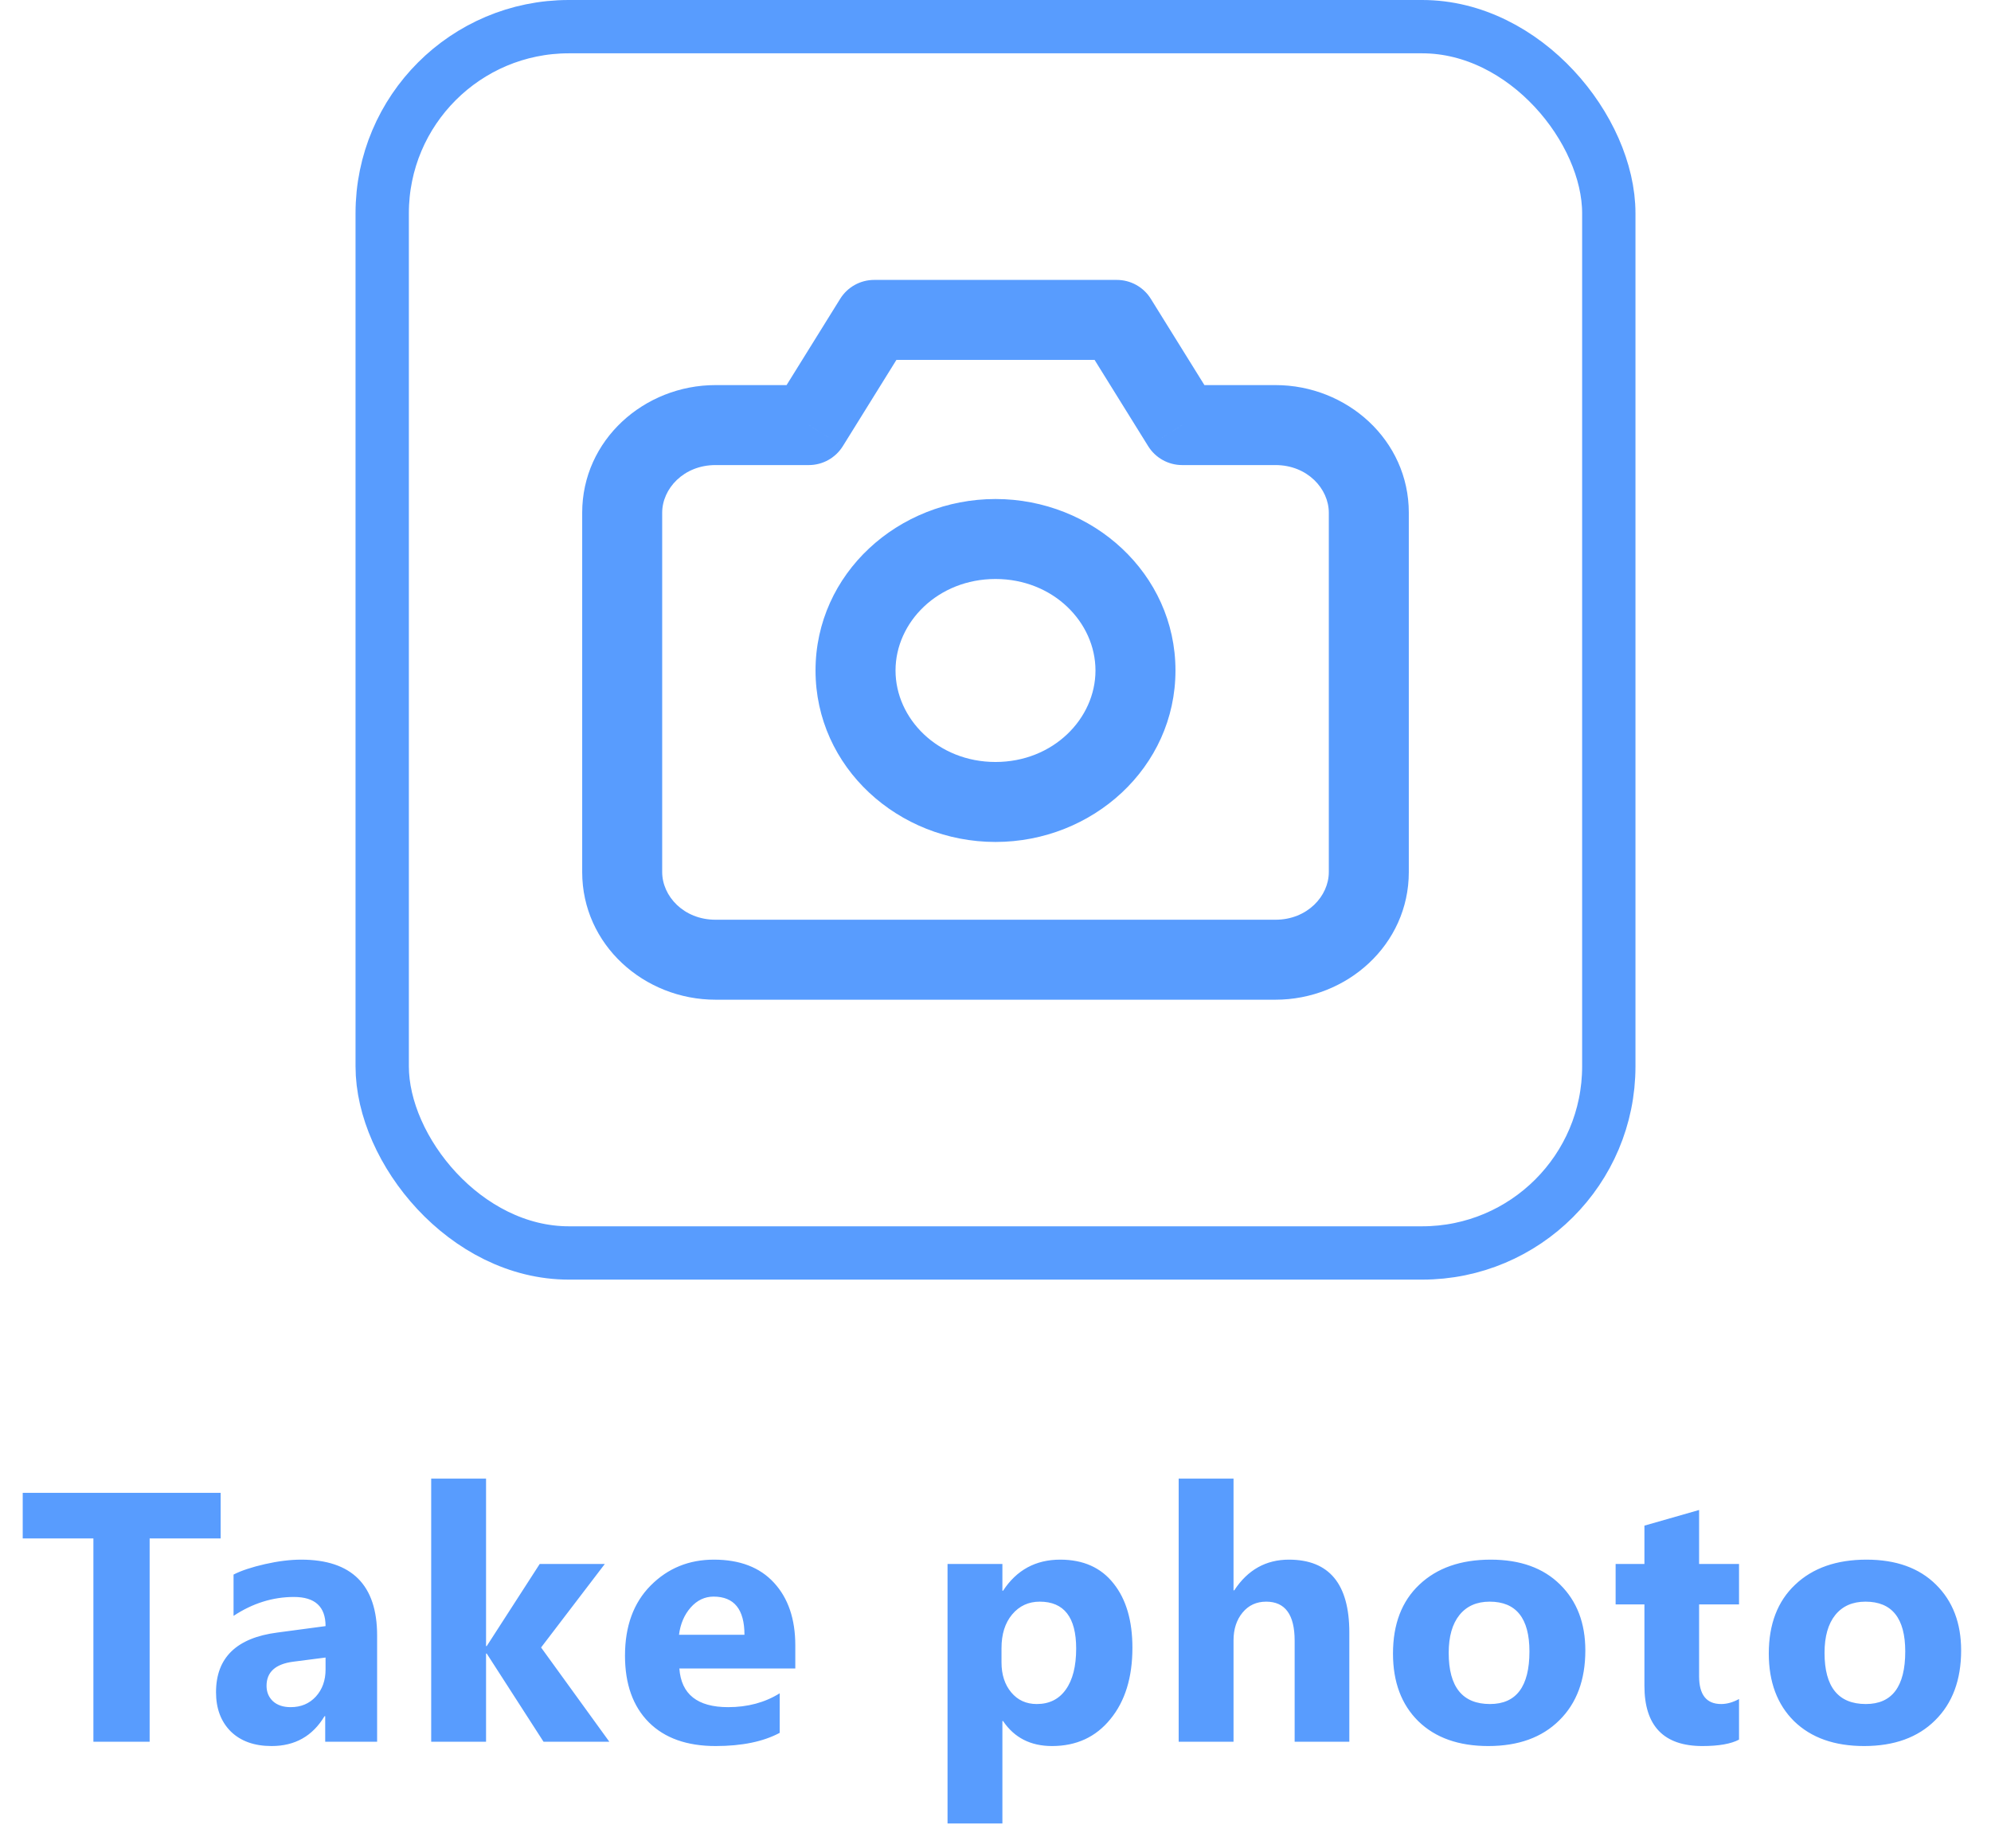 <svg width="56" height="52" viewBox="0 0 56 52" fill="none" xmlns="http://www.w3.org/2000/svg">
<rect x="10.75" y="0.75" width="34.5" height="34.5" rx="5.25" stroke="#589CFE" stroke-width="1.5"/>
<path d="M22.75 11.959V13.084C23.139 13.084 23.5 12.883 23.706 12.552L22.75 11.959ZM24.587 9V7.875C24.198 7.875 23.837 8.076 23.632 8.406L24.587 9ZM31.413 9L32.368 8.406C32.163 8.076 31.802 7.875 31.413 7.875V9ZM33.25 11.959L32.294 12.552C32.499 12.883 32.861 13.084 33.25 13.084V11.959ZM18.625 24.534V14.425H16.375V24.534H18.625ZM20.125 13.084H22.75V10.834H20.125V13.084ZM23.706 12.552L25.543 9.594L23.632 8.406L21.794 11.365L23.706 12.552ZM24.587 10.125H31.413V7.875H24.587V10.125ZM30.457 9.594L32.294 12.552L34.206 11.365L32.368 8.406L30.457 9.594ZM33.25 13.084H35.875V10.834H33.25V13.084ZM37.375 14.425V24.534H39.625V14.425H37.375ZM37.375 24.534C37.375 25.209 36.771 25.875 35.875 25.875V28.125C37.879 28.125 39.625 26.583 39.625 24.534H37.375ZM35.875 13.084C36.771 13.084 37.375 13.749 37.375 14.425H39.625C39.625 12.376 37.879 10.834 35.875 10.834V13.084ZM18.625 14.425C18.625 13.749 19.229 13.084 20.125 13.084V10.834C18.121 10.834 16.375 12.376 16.375 14.425H18.625ZM20.125 25.875C19.229 25.875 18.625 25.209 18.625 24.534H16.375C16.375 26.583 18.121 28.125 20.125 28.125V25.875ZM30.812 18.863C30.812 20.219 29.621 21.437 28 21.437V23.687C30.729 23.687 33.062 21.592 33.062 18.863H30.812ZM28 21.437C26.379 21.437 25.188 20.219 25.188 18.863H22.938C22.938 21.592 25.271 23.687 28 23.687V21.437ZM25.188 18.863C25.188 17.507 26.379 16.289 28 16.289V14.039C25.271 14.039 22.938 16.134 22.938 18.863H25.188ZM28 16.289C29.621 16.289 30.812 17.507 30.812 18.863H33.062C33.062 16.134 30.729 14.039 28 14.039V16.289ZM35.875 25.875H20.125V28.125H35.875V25.875Z" fill="#589CFE"/>
<path d="M6.206 43.282H4.209V49H2.627V43.282H0.639V41.998H6.206V43.282ZM10.607 49H9.147V48.282H9.128C8.792 48.842 8.296 49.122 7.638 49.122C7.153 49.122 6.771 48.985 6.491 48.712C6.214 48.435 6.076 48.067 6.076 47.608C6.076 46.638 6.651 46.078 7.8 45.929L9.157 45.748C9.157 45.201 8.861 44.928 8.268 44.928C7.673 44.928 7.106 45.105 6.569 45.46V44.298C6.784 44.187 7.077 44.09 7.448 44.005C7.822 43.92 8.163 43.878 8.469 43.878C9.894 43.878 10.607 44.589 10.607 46.012V49ZM9.157 46.969V46.632L8.249 46.749C7.748 46.814 7.497 47.04 7.497 47.428C7.497 47.603 7.557 47.748 7.678 47.862C7.801 47.973 7.967 48.028 8.176 48.028C8.465 48.028 8.701 47.929 8.884 47.73C9.066 47.529 9.157 47.275 9.157 46.969ZM17.138 49H15.287L13.69 46.52H13.671V49H12.128V41.598H13.671V46.31H13.69L15.18 44H17.011L15.219 46.349L17.138 49ZM22.369 46.94H19.108C19.16 47.665 19.617 48.028 20.48 48.028C21.03 48.028 21.513 47.898 21.93 47.638V48.751C21.468 48.998 20.867 49.122 20.128 49.122C19.321 49.122 18.694 48.899 18.248 48.453C17.802 48.004 17.579 47.379 17.579 46.578C17.579 45.748 17.82 45.09 18.302 44.605C18.784 44.12 19.376 43.878 20.079 43.878C20.808 43.878 21.372 44.094 21.769 44.527C22.169 44.96 22.369 45.548 22.369 46.29V46.94ZM20.939 45.992C20.939 45.276 20.649 44.918 20.07 44.918C19.822 44.918 19.607 45.02 19.425 45.226C19.246 45.431 19.137 45.686 19.098 45.992H20.939ZM28.213 48.419H28.194V51.3H26.651V44H28.194V44.752H28.213C28.594 44.169 29.13 43.878 29.82 43.878C30.468 43.878 30.967 44.101 31.319 44.547C31.674 44.99 31.851 45.593 31.851 46.358C31.851 47.192 31.645 47.861 31.231 48.365C30.821 48.87 30.274 49.122 29.59 49.122C28.988 49.122 28.529 48.888 28.213 48.419ZM28.169 46.368V46.769C28.169 47.114 28.261 47.395 28.443 47.613C28.625 47.831 28.864 47.94 29.161 47.94C29.512 47.94 29.784 47.805 29.976 47.535C30.172 47.262 30.269 46.876 30.269 46.378C30.269 45.499 29.927 45.06 29.244 45.06C28.928 45.06 28.669 45.18 28.467 45.421C28.269 45.658 28.169 45.974 28.169 46.368ZM37.952 49H36.414V46.158C36.414 45.426 36.147 45.06 35.613 45.06C35.34 45.06 35.118 45.162 34.949 45.367C34.78 45.572 34.695 45.833 34.695 46.148V49H33.152V41.598H34.695V44.742H34.715C35.092 44.166 35.605 43.878 36.253 43.878C37.386 43.878 37.952 44.562 37.952 45.929V49ZM41.86 49.122C41.027 49.122 40.371 48.889 39.893 48.424C39.417 47.955 39.18 47.32 39.18 46.52C39.18 45.693 39.427 45.047 39.922 44.581C40.417 44.112 41.086 43.878 41.929 43.878C42.759 43.878 43.41 44.112 43.882 44.581C44.354 45.047 44.59 45.663 44.59 46.432C44.59 47.262 44.346 47.918 43.857 48.399C43.372 48.881 42.707 49.122 41.86 49.122ZM41.899 45.06C41.535 45.06 41.252 45.185 41.05 45.435C40.848 45.686 40.747 46.041 40.747 46.5C40.747 47.46 41.134 47.94 41.909 47.94C42.648 47.94 43.018 47.447 43.018 46.461C43.018 45.527 42.645 45.06 41.899 45.06ZM48.913 48.941C48.685 49.062 48.342 49.122 47.883 49.122C46.796 49.122 46.252 48.557 46.252 47.428V45.138H45.442V44H46.252V42.921L47.79 42.481V44H48.913V45.138H47.79V47.159C47.79 47.68 47.997 47.94 48.41 47.94C48.573 47.94 48.741 47.893 48.913 47.799V48.941ZM52.431 49.122C51.598 49.122 50.942 48.889 50.463 48.424C49.988 47.955 49.75 47.32 49.75 46.52C49.75 45.693 49.998 45.047 50.493 44.581C50.987 44.112 51.656 43.878 52.499 43.878C53.33 43.878 53.98 44.112 54.453 44.581C54.925 45.047 55.16 45.663 55.16 46.432C55.16 47.262 54.916 47.918 54.428 48.399C53.943 48.881 53.277 49.122 52.431 49.122ZM52.47 45.06C52.105 45.06 51.822 45.185 51.62 45.435C51.419 45.686 51.318 46.041 51.318 46.5C51.318 47.46 51.705 47.94 52.48 47.94C53.219 47.94 53.588 47.447 53.588 46.461C53.588 45.527 53.216 45.06 52.47 45.06Z" fill="#589CFE"/>
</svg>
